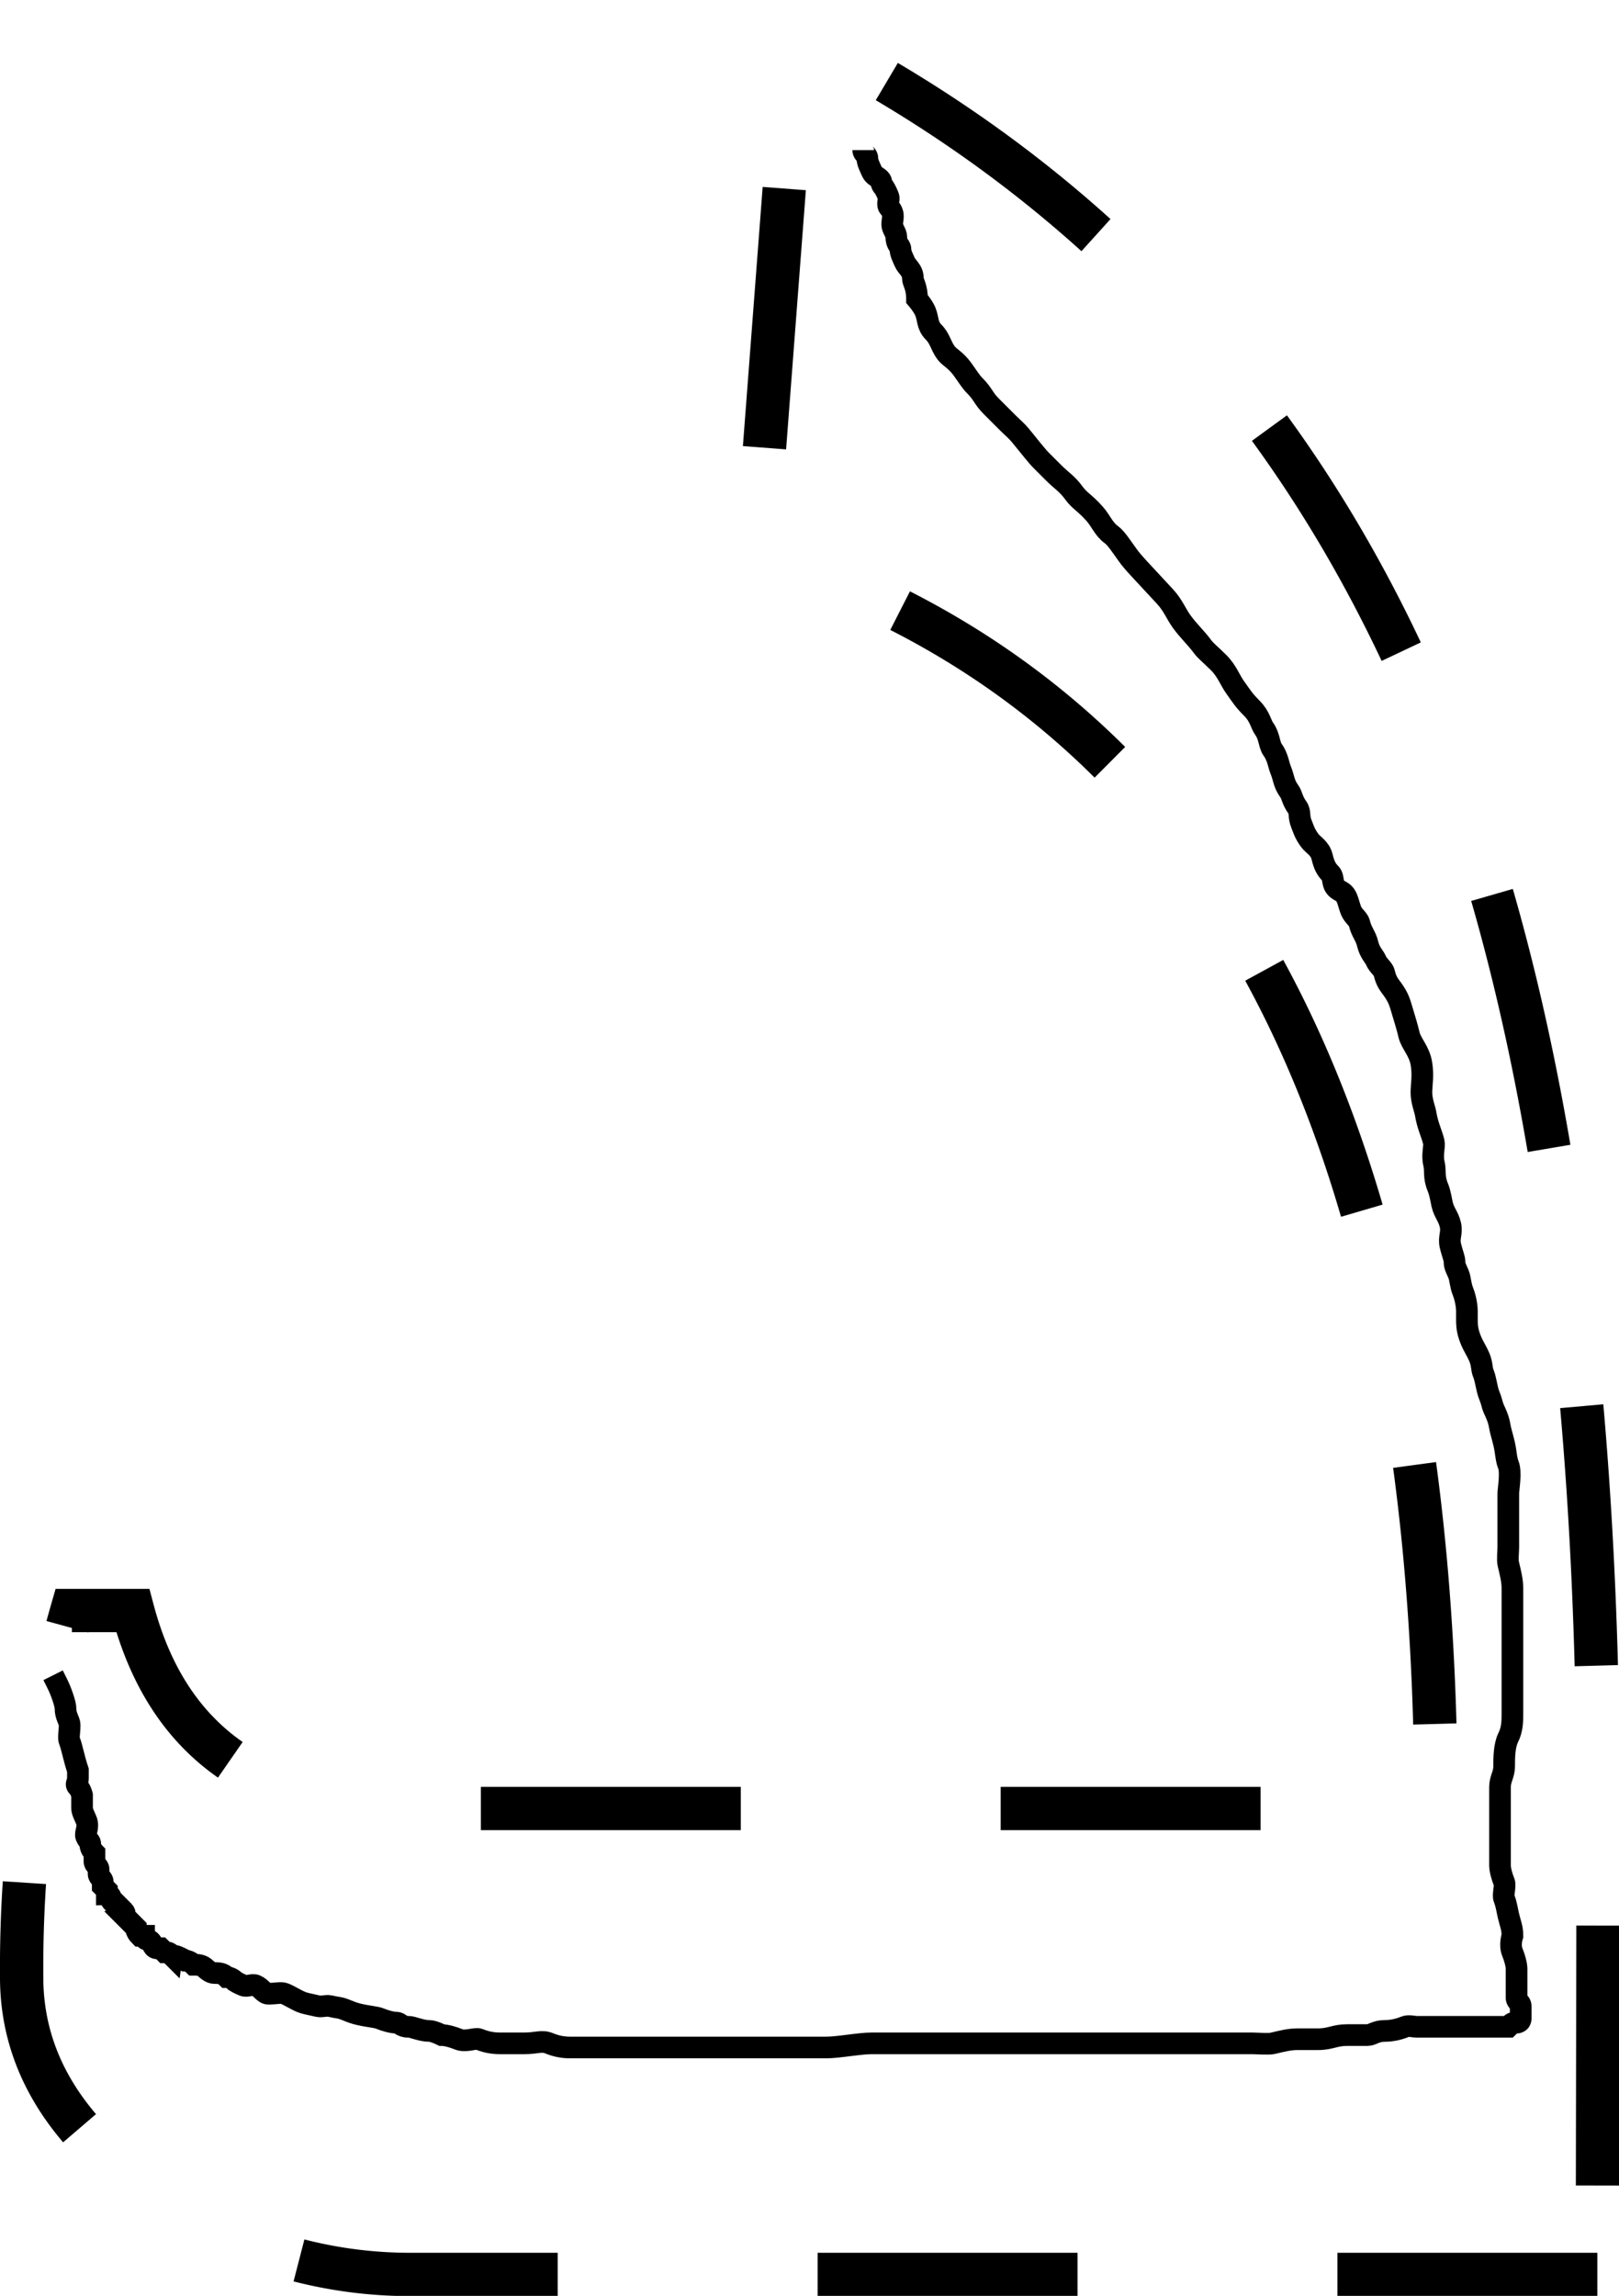 <svg xmlns="http://www.w3.org/2000/svg" viewBox="0 0 74.75 105.99">

 <g>
  <title>Layer 1</title>
  <g data-name="Layer 2" id="Layer_2">
   <g data-name="Layer 1" id="Layer_1-2">
    <path id="svg_1" stroke-dasharray="12" stroke-width="2px" stroke-miterlimit="10" stroke="#000" fill="none" d="m73.75,105l-54.68,0a20.67,20.67 0 0 1 -12.45,-4.07q-5.62,-4.09 -5.62,-9.65a59.72,59.72 0 0 1 2.32,-16.93l2.81,0q2.43,9.14 12.94,9.14l47.23,0q0,-48.07 -31.37,-58l1.83,-24q21.24,10.58 30.03,33.51q7,18.42 7,48.45l-0.04,21.55z" class="cls-1"/>
   </g>
  </g>
  <path d="m39.856,6.929c0,0.191 0.191,0.191 0.191,0.382c0,0.191 0.118,0.396 0.191,0.573c0.103,0.249 0.247,0.247 0.382,0.382c0.135,0.135 0,0.191 0.191,0.382c0,0 0.088,0.132 0.191,0.382c0.073,0.176 0,0.191 0,0.382c0,0.191 0.088,0.132 0.191,0.382c0.073,0.176 0,0.382 0,0.573c0,0.191 0.191,0.382 0.191,0.573c0,0.382 0.191,0.382 0.191,0.573c0,0.191 0.118,0.396 0.191,0.573c0.103,0.249 0.382,0.382 0.382,0.763c0,0.191 0.191,0.382 0.191,0.954c0,0 0.278,0.323 0.382,0.573c0.146,0.353 0.08,0.652 0.382,0.954c0.302,0.302 0.323,0.608 0.573,0.954c0.158,0.219 0.448,0.325 0.763,0.763c0.25,0.346 0.382,0.573 0.573,0.763c0.382,0.382 0.382,0.573 0.763,0.954c0.191,0.191 0.573,0.573 0.763,0.763c0.191,0.191 0.401,0.364 0.573,0.573c0.436,0.532 0.763,0.954 0.954,1.145c0.191,0.191 0.382,0.382 0.573,0.573c0.382,0.382 0.639,0.516 0.954,0.954c0.25,0.346 0.499,0.438 0.954,0.954c0.282,0.32 0.417,0.705 0.763,0.954c0.219,0.158 0.448,0.516 0.763,0.954c0.25,0.346 0.522,0.617 1.718,1.908c0.367,0.396 0.514,0.799 0.763,1.145c0.316,0.438 0.705,0.799 0.954,1.145c0.158,0.219 0.382,0.382 0.763,0.763c0.382,0.382 0.514,0.799 0.763,1.145c0.316,0.438 0.382,0.573 0.763,0.954c0.382,0.382 0.415,0.735 0.573,0.954c0.25,0.346 0.224,0.735 0.382,0.954c0.25,0.346 0.278,0.705 0.382,0.954c0.146,0.353 0.132,0.608 0.382,0.954c0.158,0.219 0.132,0.417 0.382,0.763c0.158,0.219 0.045,0.411 0.191,0.763c0.103,0.249 0.132,0.417 0.382,0.763c0.158,0.219 0.474,0.348 0.573,0.763c0.088,0.371 0.191,0.573 0.382,0.763c0.191,0.191 0.019,0.539 0.382,0.763c0.162,0.1 0.278,0.132 0.382,0.382c0.073,0.176 0.118,0.396 0.191,0.573c0.103,0.249 0.338,0.387 0.382,0.573c0.098,0.415 0.294,0.583 0.382,0.954c0.098,0.415 0.309,0.587 0.382,0.763c0.103,0.249 0.338,0.387 0.382,0.573c0.098,0.415 0.224,0.544 0.382,0.763c0.25,0.346 0.326,0.581 0.382,0.763c0.199,0.659 0.294,0.964 0.382,1.336c0.098,0.415 0.476,0.74 0.573,1.336c0.092,0.565 0,0.954 0,1.336c0,0.382 0.16,0.766 0.191,0.954c0.097,0.596 0.284,0.921 0.382,1.336c0.044,0.186 -0.088,0.583 0,0.954c0.098,0.415 -0.028,0.616 0.191,1.145c0.103,0.249 0.147,0.578 0.191,0.763c0.098,0.415 0.284,0.539 0.382,0.954c0.088,0.371 -0.088,0.583 0,0.954c0.098,0.415 0.191,0.573 0.191,0.763c0,0.191 0.088,0.323 0.191,0.573c0.073,0.176 0.088,0.514 0.191,0.763c0.073,0.176 0.191,0.573 0.191,0.954c0,0.573 -0.028,0.807 0.191,1.336c0.103,0.249 0.278,0.514 0.382,0.763c0.146,0.353 0.088,0.514 0.191,0.763c0.073,0.176 0.093,0.348 0.191,0.763c0.044,0.186 0.147,0.387 0.191,0.573c0.098,0.415 0.285,0.549 0.382,1.145c0.031,0.188 0.093,0.348 0.191,0.763c0.088,0.371 0.088,0.705 0.191,0.954c0.146,0.353 0,1.145 0,1.336c0,0.191 0,0.573 0,0.763c0,0.191 0,0.573 0,0.763c0,0.191 0,0.382 0,0.573c0,0.191 0,0.382 0,0.382c0,0.191 -0.044,0.578 0,0.763c0.098,0.415 0.191,0.763 0.191,1.145c0,0.191 0,0.382 0,0.573c0,0.763 0,1.336 0,1.908c0,0.573 0,0.763 0,0.954c0,0.191 0,0.573 0,0.954c0,0.573 0,0.954 0,1.336c0,0.382 0,0.763 -0.191,1.145c-0.191,0.382 -0.191,0.954 -0.191,1.336c0,0.382 -0.191,0.573 -0.191,0.954c0,0.191 0,0.382 0,0.573c0,0.573 0,0.763 0,1.336c0,0.191 0,0.573 0,0.763c0,0.382 0,0.573 0,0.954c0,0.191 0.088,0.514 0.191,0.763c0.073,0.176 -0.073,0.587 0,0.763c0.103,0.249 0.147,0.578 0.191,0.763c0.098,0.415 0.191,0.573 0.191,0.954c0,0 -0.146,0.411 0,0.763c0.103,0.249 0.191,0.573 0.191,0.763c0,0 0,0.191 0,0.191c0,0 0,0.191 0,0.191c0,0 0,0.191 0,0.382c0,0.191 0,0.382 0,0.573c0,0.191 0.191,0.191 0.191,0.382c0,0.191 0,0.382 0,0.382c0,0.191 0,0.191 0,0.191c0,0.191 -0.191,0.191 -0.191,0.191c-0.191,0 -0.191,0 -0.382,0.191c0,0 -0.191,0 -0.191,0c-0.191,0 -0.191,0 -0.382,0c-0.191,0 -0.191,0 -0.382,0c0,0 -0.191,0 -0.191,0c-0.191,0 -0.191,0 -0.191,0c-0.191,0 -0.191,0 -0.191,0c-0.191,0 -0.191,0 -0.382,0c-0.382,0 -0.573,0 -0.763,0c0,0 -0.382,0 -0.382,0c-0.191,0 -0.382,0 -0.573,0c-0.191,0 -0.382,0 -0.573,0c-0.191,0 -0.396,-0.073 -0.573,0c-0.249,0.103 -0.573,0.191 -0.954,0.191c-0.382,0 -0.573,0.191 -0.763,0.191c-0.382,0 -0.573,0 -0.954,0c-0.573,0 -0.763,0.191 -1.336,0.191c-0.191,0 -0.573,0 -0.954,0c-0.382,0 -0.73,0.093 -1.145,0.191c-0.186,0.044 -0.763,0 -0.954,0c-0.573,0 -0.954,0 -1.336,0c-0.382,0 -0.763,0 -1.145,0c-0.382,0 -0.954,0 -1.336,0c-0.763,0 -1.336,0 -1.908,0c-0.382,0 -1.145,0 -1.718,0c-0.573,0 -1.336,0 -1.527,0c-0.763,0 -1.145,0 -1.718,0c-0.763,0 -1.145,0 -1.336,0c-0.763,0 -0.954,0 -1.336,0c-0.191,0 -0.573,0 -0.954,0c-0.382,0 -0.954,0 -1.527,0c-0.573,0 -1.145,0 -1.718,0c-0.573,0 -1.527,0.191 -2.099,0.191c-0.573,0 -0.954,0 -1.336,0c-0.382,0 -1.336,0 -1.718,0c-0.382,0 -0.763,0 -1.336,0c-0.573,0 -0.954,0 -1.336,0c-0.573,0 -0.954,0 -1.336,0c-0.382,0 -0.763,0 -1.145,0c-0.382,0 -0.573,0 -1.145,0c-0.382,0 -0.954,0 -1.336,0c-0.191,0 -0.573,0 -1.145,0c-0.382,0 -0.705,-0.088 -0.954,-0.191c-0.353,-0.146 -0.573,0 -1.145,0c-0.573,0 -0.954,0 -1.145,0c-0.382,0 -0.705,-0.088 -0.954,-0.191c-0.176,-0.073 -0.602,0.146 -0.954,0c-0.249,-0.103 -0.573,-0.191 -0.763,-0.191c0,0 -0.382,-0.191 -0.573,-0.191c-0.382,0 -0.763,-0.191 -0.954,-0.191c-0.382,0 -0.382,-0.191 -0.573,-0.191c-0.191,0 -0.514,-0.088 -0.763,-0.191c-0.176,-0.073 -0.539,-0.093 -0.954,-0.191c-0.186,-0.044 -0.323,-0.088 -0.573,-0.191c-0.353,-0.146 -0.348,-0.093 -0.763,-0.191c-0.186,-0.044 -0.387,0.044 -0.573,0c-0.415,-0.098 -0.587,-0.118 -0.763,-0.191c-0.249,-0.103 -0.514,-0.278 -0.763,-0.382c-0.176,-0.073 -0.382,0 -0.763,0c-0.191,0 -0.323,-0.278 -0.573,-0.382c-0.176,-0.073 -0.396,0.073 -0.573,0c-0.249,-0.103 -0.382,-0.191 -0.382,-0.191c-0.191,-0.191 -0.382,-0.191 -0.382,-0.191c-0.191,-0.191 -0.382,-0.191 -0.573,-0.191c-0.191,0 -0.382,-0.191 -0.382,-0.191c-0.191,-0.191 -0.382,-0.191 -0.573,-0.191c0,0 -0.191,-0.191 -0.382,-0.191c0,0 -0.132,-0.088 -0.382,-0.191c-0.176,-0.073 -0.191,0 -0.191,0c-0.191,-0.191 -0.191,-0.191 -0.382,-0.191c0,0 -0.191,-0.191 -0.191,-0.191c-0.191,0 -0.278,0.059 -0.382,-0.191c-0.073,-0.176 -0.191,-0.191 -0.191,-0.191c0,0 -0.191,0 -0.191,-0.191c0,0 -0.191,0 -0.191,0c-0.191,-0.191 -0.191,-0.382 -0.191,-0.382c-0.191,-0.191 -0.191,-0.191 -0.382,-0.382c0,0 0,0 -0.191,-0.191c0,0 0.135,-0.056 0,-0.191c-0.135,-0.135 -0.056,-0.056 -0.191,-0.191c-0.135,-0.135 -0.191,-0.191 -0.191,-0.191c-0.191,0 -0.191,-0.191 -0.191,-0.191c0,0 0,-0.191 -0.191,-0.191c0,0 0,0 0,-0.191c0,0 0,0 -0.191,-0.191c0,0 0,0 0,-0.191c0,-0.191 -0.191,-0.191 -0.191,-0.382c0,0 0,-0.191 0,-0.191c0,-0.191 -0.191,-0.191 -0.191,-0.382c0,-0.191 0,-0.191 0,-0.382c0,0 -0.191,-0.191 -0.191,-0.382c0,-0.191 -0.088,-0.132 -0.191,-0.382c-0.073,-0.176 0.146,-0.411 0,-0.763c-0.103,-0.249 -0.191,-0.382 -0.191,-0.573c0,-0.191 0,-0.382 0,-0.573c0,0 -0.056,-0.247 -0.191,-0.382c-0.135,-0.135 0,-0.191 0,-0.382c0,-0.191 0,-0.382 0,-0.382c-0.191,-0.573 -0.278,-1.087 -0.382,-1.336c-0.073,-0.176 0,-0.382 0,-0.763c0,-0.191 -0.191,-0.382 -0.191,-0.763c0,-0.191 -0.191,-0.763 -0.382,-1.145l-0.191,-0.382" id="svg_2" stroke="#000" fill="none"/>
 </g>
</svg>